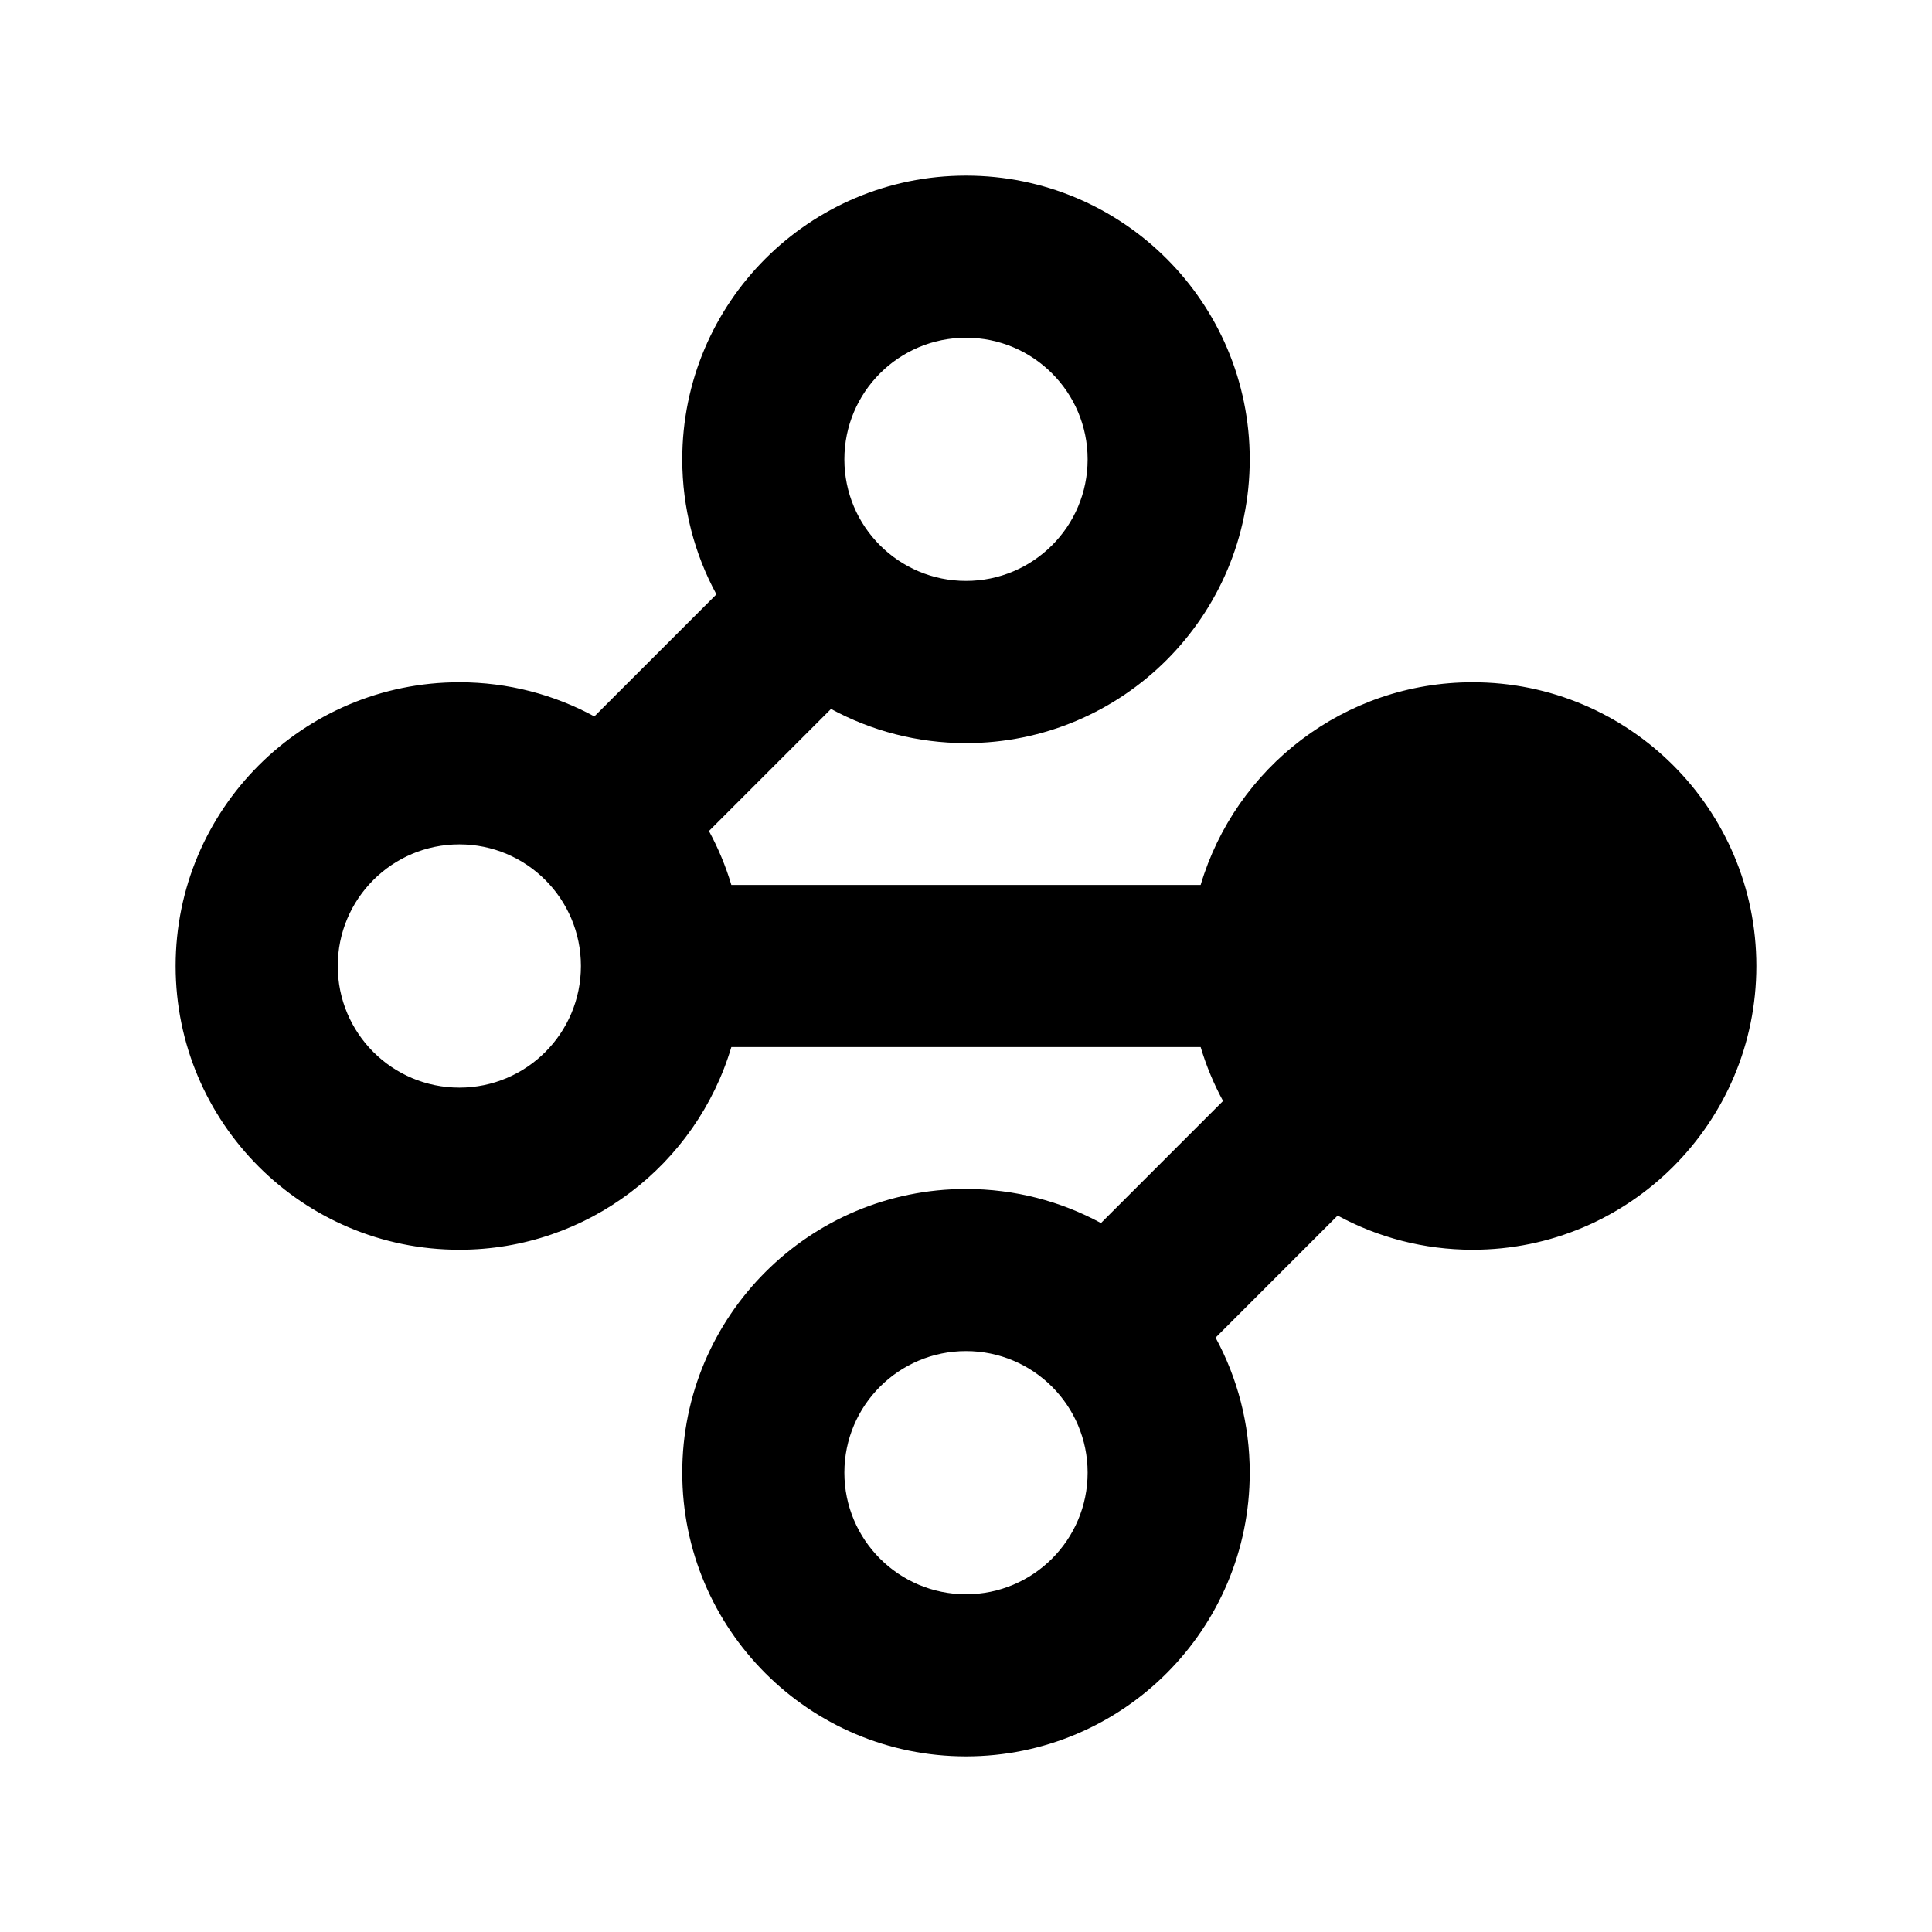 <svg width="22" height="22" viewBox="0 0 22 22" fill="none" xmlns="http://www.w3.org/2000/svg">
<path fill-rule="evenodd" clip-rule="evenodd" d="M11 3.846C10.235 3.846 9.615 4.466 9.615 5.231C9.615 5.995 10.235 6.615 11 6.615C11.765 6.615 12.385 5.995 12.385 5.231C12.385 4.466 11.765 3.846 11 3.846ZM7.769 5.231C7.769 3.446 9.216 2 11 2C12.784 2 14.231 3.446 14.231 5.231C14.231 7.015 12.784 8.462 11 8.462C10.444 8.462 9.92 8.321 9.463 8.073L8.073 9.463C8.178 9.657 8.264 9.862 8.328 10.077H13.672C14.069 8.742 15.306 7.769 16.769 7.769C18.553 7.769 20 9.216 20 11C20 12.784 18.553 14.231 16.769 14.231C16.213 14.231 15.689 14.09 15.232 13.842L13.842 15.232C14.09 15.689 14.231 16.213 14.231 16.769C14.231 18.553 12.784 20 11 20C9.216 20 7.769 18.553 7.769 16.769C7.769 14.985 9.216 13.539 11 13.539C11.556 13.539 12.08 13.679 12.537 13.927L13.927 12.537C13.822 12.344 13.736 12.138 13.672 11.923H8.328C7.931 13.258 6.694 14.231 5.231 14.231C3.446 14.231 2 12.784 2 11C2 9.216 3.446 7.769 5.231 7.769C5.787 7.769 6.311 7.91 6.768 8.158L8.158 6.768C7.91 6.311 7.769 5.787 7.769 5.231ZM9.615 16.769C9.615 16.005 10.235 15.385 11 15.385C11.765 15.385 12.385 16.005 12.385 16.769C12.385 17.534 11.765 18.154 11 18.154C10.235 18.154 9.615 17.534 9.615 16.769ZM5.231 9.615C4.466 9.615 3.846 10.235 3.846 11C3.846 11.765 4.466 12.385 5.231 12.385C5.995 12.385 6.615 11.765 6.615 11C6.615 10.235 5.995 9.615 5.231 9.615Z" fill="black"/>
</svg>
